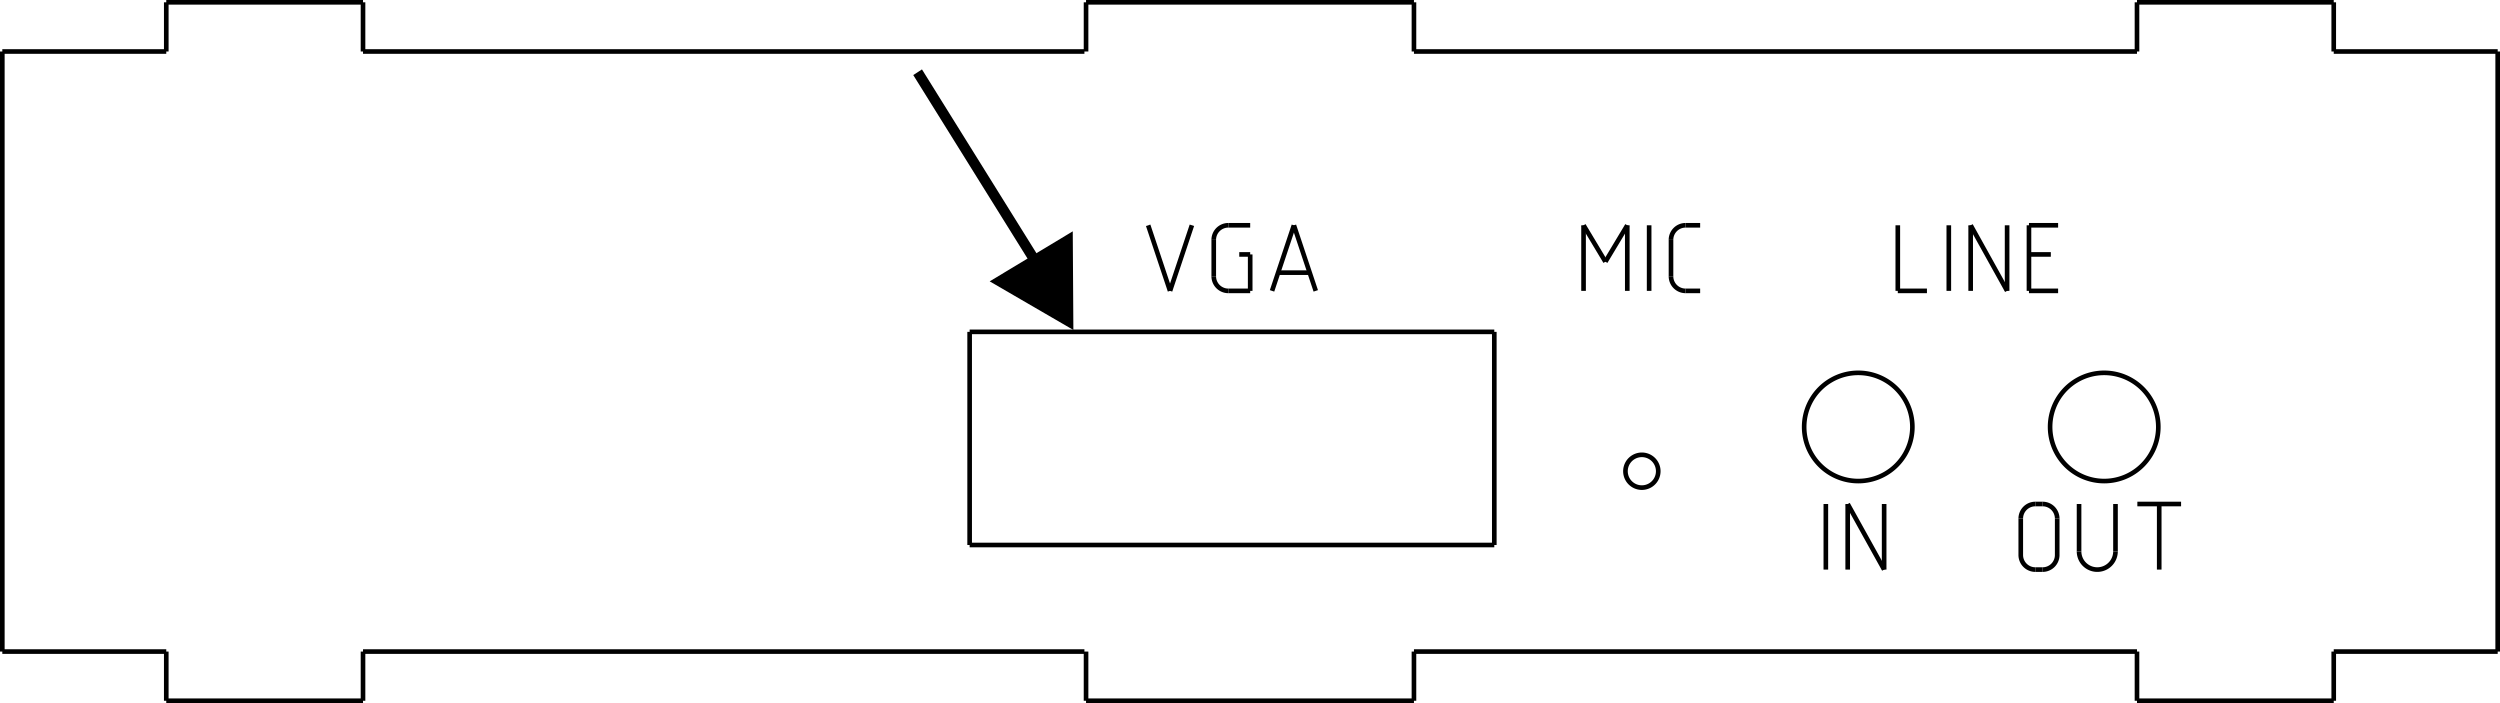 <?xml version="1.0" encoding="UTF-8" standalone="no"?>
<!-- Created with Inkscape (http://www.inkscape.org/) -->

<svg
   xmlns:dc="http://purl.org/dc/elements/1.1/"
   xmlns:cc="http://creativecommons.org/ns#"
   xmlns:rdf="http://www.w3.org/1999/02/22-rdf-syntax-ns#"
   xmlns:svg="http://www.w3.org/2000/svg"
   xmlns="http://www.w3.org/2000/svg"
   xmlns:sodipodi="http://sodipodi.sourceforge.net/DTD/sodipodi-0.dtd"
   xmlns:inkscape="http://www.inkscape.org/namespaces/inkscape"
   width="540.291"
   height="151.945"
   id="svg2"
   version="1.1"
   inkscape:version="0.48.1 r9760"
   sodipodi:docname="New document 1">
  <defs
     id="defs4">
    <symbol
       id="*Paper_Space0" />
    <symbol
       id="*Paper_Space" />
    <symbol
       id="*Model_Space" />
    <marker
       orient="auto"
       id="DistanceX"
       style="overflow:visible"
       refX="0"
       refY="0">
      <path
         id="path3011"
         d="M 3,-3 -3,3 M 0,-5 0,5"
         style="stroke:#000000;stroke-width:0.5"
         inkscape:connector-curvature="0" />
    </marker>
  </defs>
  <sodipodi:namedview
     id="base"
     pagecolor="#ffffff"
     bordercolor="#666666"
     borderopacity="1.0"
     inkscape:pageopacity="0.0"
     inkscape:pageshadow="2"
     inkscape:zoom="1.4"
     inkscape:cx="167.04996"
     inkscape:cy="67.451637"
     inkscape:document-units="px"
     inkscape:current-layer="g3016"
     showgrid="false"
     fit-margin-top="0"
     fit-margin-left="0"
     fit-margin-right="0"
     fit-margin-bottom="0"
     inkscape:window-width="1364"
     inkscape:window-height="766"
     inkscape:window-x="0"
     inkscape:window-y="0"
     inkscape:window-maximized="0" />
  <g
     inkscape:label="Layer 1"
     inkscape:groupmode="layer"
     id="layer1"
     transform="translate(-804.179,-447.869)">
    <g
       id="g3016"
       inkscape:label="0"
       transform="translate(322.79,230.81)">
      <path
         id="path3352"
         d="m 481.89,357.874 0,-129.685"
         style="fill:none;stroke:#000000"
         inkscape:connector-curvature="0" />
      <path
         id="path3354"
         d="m 1021.181,228.189 0,129.685"
         style="fill:none;stroke:#000000"
         inkscape:connector-curvature="0" />
      <path
         id="path3660"
         d="m 716.102,368.504 0,-10.63"
         style="fill:none;stroke:#000000"
         inkscape:connector-curvature="0" />
      <path
         id="path3662"
         d="m 716.102,368.504 70.866,0"
         style="fill:none;stroke:#000000"
         inkscape:connector-curvature="0" />
      <path
         id="path3664"
         d="m 786.968,368.504 0,-10.63"
         style="fill:none;stroke:#000000"
         inkscape:connector-curvature="0" />
      <path
         id="path3666"
         d="m 481.89,357.874 35.433,0"
         style="fill:none;stroke:#000000"
         inkscape:connector-curvature="0" />
      <path
         id="path3668"
         d="m 517.323,357.874 0,10.63"
         style="fill:none;stroke:#000000"
         inkscape:connector-curvature="0" />
      <path
         id="path3670"
         d="m 517.323,368.504 42.52,0"
         style="fill:none;stroke:#000000"
         inkscape:connector-curvature="0" />
      <path
         id="path3672"
         d="m 559.843,368.504 0,-10.63"
         style="fill:none;stroke:#000000"
         inkscape:connector-curvature="0" />
      <path
         id="path3674"
         d="m 559.843,357.874 155.906,0"
         style="fill:none;stroke:#000000"
         inkscape:connector-curvature="0" />
      <path
         id="path3676"
         d="m 943.228,357.874 -156.26,0"
         style="fill:none;stroke:#000000"
         inkscape:connector-curvature="0" />
      <path
         id="path3678"
         d="m 943.228,357.874 0,10.63"
         style="fill:none;stroke:#000000"
         inkscape:connector-curvature="0" />
      <path
         id="path3680"
         d="m 943.228,368.504 42.52,0"
         style="fill:none;stroke:#000000"
         inkscape:connector-curvature="0" />
      <path
         id="path3682"
         d="m 985.748,368.504 0,-10.63"
         style="fill:none;stroke:#000000"
         inkscape:connector-curvature="0" />
      <path
         id="path3684"
         d="m 985.748,357.874 35.433,0"
         style="fill:none;stroke:#000000"
         inkscape:connector-curvature="0" />
      <path
         id="path3732"
         d="m 716.102,217.559 0,10.63"
         style="fill:none;stroke:#000000"
         inkscape:connector-curvature="0" />
      <path
         id="path3734"
         d="m 716.102,217.559 70.866,0"
         style="fill:none;stroke:#000000"
         inkscape:connector-curvature="0" />
      <path
         id="path3736"
         d="m 786.968,217.559 0,10.63"
         style="fill:none;stroke:#000000"
         inkscape:connector-curvature="0" />
      <path
         id="path3738"
         d="m 481.89,228.189 35.433,0"
         style="fill:none;stroke:#000000"
         inkscape:connector-curvature="0" />
      <path
         id="path3740"
         d="m 517.323,228.189 0,-10.63"
         style="fill:none;stroke:#000000"
         inkscape:connector-curvature="0" />
      <path
         id="path3742"
         d="m 517.323,217.559 42.52,0"
         style="fill:none;stroke:#000000"
         inkscape:connector-curvature="0" />
      <path
         id="path3744"
         d="m 559.843,217.559 0,10.63"
         style="fill:none;stroke:#000000"
         inkscape:connector-curvature="0" />
      <path
         id="path3746"
         d="m 559.843,228.189 155.906,0"
         style="fill:none;stroke:#000000"
         inkscape:connector-curvature="0" />
      <path
         id="path3748"
         d="m 943.228,228.189 -156.26,0"
         style="fill:none;stroke:#000000"
         inkscape:connector-curvature="0" />
      <path
         id="path3750"
         d="m 943.228,228.189 0,-10.63"
         style="fill:none;stroke:#000000"
         inkscape:connector-curvature="0" />
      <path
         id="path3752"
         d="m 943.228,217.559 42.52,0"
         style="fill:none;stroke:#000000"
         inkscape:connector-curvature="0" />
      <path
         id="path3754"
         d="m 985.748,217.559 0,10.63"
         style="fill:none;stroke:#000000"
         inkscape:connector-curvature="0" />
      <path
         id="path3756"
         d="m 985.748,228.189 35.433,0"
         style="fill:none;stroke:#000000"
         inkscape:connector-curvature="0" />
      <path
         id="path3814"
         d="m 729.527,265.748 4.724,14.173"
         style="fill:none;stroke:#000000"
         inkscape:connector-curvature="0" />
      <path
         id="path3816"
         d="m 734.252,279.921 4.724,-14.173"
         style="fill:none;stroke:#000000"
         inkscape:connector-curvature="0" />
      <path
         id="path3818"
         d="m 751.575,265.748 -4.724,0"
         style="fill:none;stroke:#000000"
         inkscape:connector-curvature="0" />
      <path
         id="path3820"
         d="m 743.701,268.898 0,7.874"
         style="fill:none;stroke:#000000"
         inkscape:connector-curvature="0" />
      <path
         id="path3822"
         d="m 746.85,279.921 4.724,0"
         style="fill:none;stroke:#000000"
         inkscape:connector-curvature="0" />
      <path
         id="path3824"
         d="m 751.575,279.921 0,-7.874"
         style="fill:none;stroke:#000000"
         inkscape:connector-curvature="0" />
      <path
         id="path3826"
         d="m 751.575,272.047 -2.362,0"
         style="fill:none;stroke:#000000"
         inkscape:connector-curvature="0" />
      <path
         id="path3828"
         d="m 746.85,265.748 a 3.15,3.15 0 0 0 -3.15,3.15"
         style="fill:none;stroke:#000000"
         inkscape:connector-curvature="0" />
      <path
         id="path3830"
         d="m 743.701,276.772 a 3.15,3.15 0 0 0 3.15,3.15"
         style="fill:none;stroke:#000000"
         inkscape:connector-curvature="0" />
      <path
         id="path3832"
         d="m 756.299,279.921 4.724,-14.173"
         style="fill:none;stroke:#000000"
         inkscape:connector-curvature="0" />
      <path
         id="path3834"
         d="m 761.023,265.748 4.725,14.173"
         style="fill:none;stroke:#000000"
         inkscape:connector-curvature="0" />
      <path
         id="path3836"
         d="m 757.611,275.984 6.824,0"
         style="fill:none;stroke:#000000"
         inkscape:connector-curvature="0" />
      <path
         id="path3838"
         d="m 891.535,265.748 0,14.173"
         style="fill:none;stroke:#000000"
         inkscape:connector-curvature="0" />
      <path
         id="path3840"
         d="m 891.535,279.921 6.299,0"
         style="fill:none;stroke:#000000"
         inkscape:connector-curvature="0" />
      <path
         id="path3842"
         d="m 902.559,265.748 0,14.173"
         style="fill:none;stroke:#000000"
         inkscape:connector-curvature="0" />
      <path
         id="path3844"
         d="m 907.284,279.921 0,-14.173"
         style="fill:none;stroke:#000000"
         inkscape:connector-curvature="0" />
      <path
         id="path3846"
         d="m 907.284,265.748 7.874,14.173"
         style="fill:none;stroke:#000000"
         inkscape:connector-curvature="0" />
      <path
         id="path3848"
         d="m 915.157,279.921 0,-14.173"
         style="fill:none;stroke:#000000"
         inkscape:connector-curvature="0" />
      <path
         id="path3850"
         d="m 926.181,265.748 -6.299,0"
         style="fill:none;stroke:#000000"
         inkscape:connector-curvature="0" />
      <path
         id="path3852"
         d="m 919.882,265.748 0,14.173"
         style="fill:none;stroke:#000000"
         inkscape:connector-curvature="0" />
      <path
         id="path3854"
         d="m 919.882,279.921 6.299,0"
         style="fill:none;stroke:#000000"
         inkscape:connector-curvature="0" />
      <path
         id="path3856"
         d="m 919.882,272.047 4.724,0"
         style="fill:none;stroke:#000000"
         inkscape:connector-curvature="0" />
      <path
         id="path3858"
         d="m 875.984,325.984 0,14.173"
         style="fill:none;stroke:#000000"
         inkscape:connector-curvature="0" />
      <path
         id="path3860"
         d="m 880.709,340.157 0,-14.173"
         style="fill:none;stroke:#000000"
         inkscape:connector-curvature="0" />
      <path
         id="path3862"
         d="m 880.709,325.984 7.874,14.173"
         style="fill:none;stroke:#000000"
         inkscape:connector-curvature="0" />
      <path
         id="path3864"
         d="m 888.583,340.157 0,-14.173"
         style="fill:none;stroke:#000000"
         inkscape:connector-curvature="0" />
      <path
         id="path3866"
         d="m 918.11,337.008 0,-7.874"
         style="fill:none;stroke:#000000"
         inkscape:connector-curvature="0" />
      <path
         id="path3868"
         d="m 921.26,325.984 1.575,0"
         style="fill:none;stroke:#000000"
         inkscape:connector-curvature="0" />
      <path
         id="path3870"
         d="m 925.984,329.134 0,7.874"
         style="fill:none;stroke:#000000"
         inkscape:connector-curvature="0" />
      <path
         id="path3872"
         d="m 922.835,340.157 -1.575,0"
         style="fill:none;stroke:#000000"
         inkscape:connector-curvature="0" />
      <path
         id="path3874"
         d="m 921.26,325.984 a 3.15,3.15 0 0 0 -3.15,3.15"
         style="fill:none;stroke:#000000"
         inkscape:connector-curvature="0" />
      <path
         id="path3876"
         d="m 925.984,329.134 a 3.15,3.15 0 0 0 -3.15,-3.15"
         style="fill:none;stroke:#000000"
         inkscape:connector-curvature="0" />
      <path
         id="path3878"
         d="m 922.835,340.157 a 3.15,3.15 0 0 0 3.15,-3.15"
         style="fill:none;stroke:#000000"
         inkscape:connector-curvature="0" />
      <path
         id="path3880"
         d="m 918.11,337.008 a 3.15,3.15 0 0 0 3.15,3.15"
         style="fill:none;stroke:#000000"
         inkscape:connector-curvature="0" />
      <path
         id="path3882"
         d="m 930.708,325.984 0,10.236"
         style="fill:none;stroke:#000000"
         inkscape:connector-curvature="0" />
      <path
         id="path3884"
         d="m 938.582,336.22 0,-10.236"
         style="fill:none;stroke:#000000"
         inkscape:connector-curvature="0" />
      <path
         id="path3886"
         d="m 930.708,336.22 a 3.937,3.937 0 0 0 7.874,0"
         style="fill:none;stroke:#000000"
         inkscape:connector-curvature="0" />
      <path
         id="path3888"
         d="m 943.307,325.984 9.449,0"
         style="fill:none;stroke:#000000"
         inkscape:connector-curvature="0" />
      <path
         id="path3890"
         d="m 948.031,325.984 0,14.173"
         style="fill:none;stroke:#000000"
         inkscape:connector-curvature="0" />
      <path
         id="path3892"
         d="m 690.945,334.843 0,-46.063"
         style="fill:none;stroke:#000000"
         inkscape:connector-curvature="0" />
      <path
         id="path3900"
         d="m 690.945,288.78 113.386,0"
         style="fill:none;stroke:#000000"
         inkscape:connector-curvature="0" />
      <path
         id="path3902"
         d="m 804.331,288.78 0,46.063"
         style="fill:none;stroke:#000000"
         inkscape:connector-curvature="0" />
      <path
         id="path3904"
         d="m 690.945,334.843 113.386,0"
         style="fill:none;stroke:#000000"
         inkscape:connector-curvature="0" />
      <path
         id="path3968"
         d="m 947.835,309.331 a 11.693,11.693 0 1 0 -23.386,0 11.693,11.693 0 1 0 23.386,0 z"
         style="fill:none;stroke:#000000"
         inkscape:connector-curvature="0" />
      <path
         id="path3970"
         d="m 894.685,309.331 a 11.693,11.693 0 1 0 -23.386,0 11.693,11.693 0 1 0 23.386,0 z"
         style="fill:none;stroke:#000000"
         inkscape:connector-curvature="0" />
      <path
         id="path3976"
         d="m 839.764,318.898 a 3.543,3.543 0 1 0 -7.087,0 3.543,3.543 0 1 0 7.087,0 z"
         style="fill:none;stroke:#000000"
         inkscape:connector-curvature="0" />
      <path
         id="path4018"
         d="m 823.622,279.921 0,-14.173"
         style="fill:none;stroke:#000000"
         inkscape:connector-curvature="0" />
      <path
         id="path4020"
         d="m 823.622,265.748 4.724,7.874"
         style="fill:none;stroke:#000000"
         inkscape:connector-curvature="0" />
      <path
         id="path4022"
         d="m 828.346,273.622 4.724,-7.874"
         style="fill:none;stroke:#000000"
         inkscape:connector-curvature="0" />
      <path
         id="path4024"
         d="m 833.071,265.748 0,14.173"
         style="fill:none;stroke:#000000"
         inkscape:connector-curvature="0" />
      <path
         id="path4026"
         d="m 837.795,265.748 0,14.173"
         style="fill:none;stroke:#000000"
         inkscape:connector-curvature="0" />
      <path
         id="path4028"
         d="m 848.819,265.748 -3.15,0"
         style="fill:none;stroke:#000000"
         inkscape:connector-curvature="0" />
      <path
         id="path4030"
         d="m 842.52,268.898 0,7.874"
         style="fill:none;stroke:#000000"
         inkscape:connector-curvature="0" />
      <path
         id="path4032"
         d="m 845.669,279.921 3.15,0"
         style="fill:none;stroke:#000000"
         inkscape:connector-curvature="0" />
      <path
         id="path4034"
         d="m 845.669,265.748 a 3.15,3.15 0 0 0 -3.15,3.15"
         style="fill:none;stroke:#000000"
         inkscape:connector-curvature="0" />
      <path
         id="path4036"
         d="m 842.52,276.772 a 3.15,3.15 0 0 0 3.15,3.15"
         style="fill:none;stroke:#000000"
         inkscape:connector-curvature="0" />
      <g
         transform="matrix(0.86,0,0,0.808,495.289,161.358)"
         id="g5564">
        <path
           inkscape:transform-center-x="-4.6866912"
           transform="matrix(0.341,0.634,-0.582,0.373,324.006,-231.134)"
           d="m 402.546,356.872 -15.531,8.967 -15.531,8.967 0,-17.934 0,-17.934 15.531,8.967 z"
           inkscape:randomized="0"
           inkscape:rounded="0"
           inkscape:flatsided="false"
           sodipodi:arg2="1.0471976"
           sodipodi:arg1="0"
           sodipodi:r2="10.354064"
           sodipodi:r1="20.708126"
           sodipodi:cy="356.87216"
           sodipodi:cx="381.83765"
           sodipodi:sides="3"
           id="path5550"
           style="fill:#000000;fill-opacity:1;stroke:#000000;stroke-opacity:0"
           sodipodi:type="star" />
        <rect
           transform="matrix(0.505,0.863,-0.822,0.569,0,0)"
           y="-142.277"
           x="195.195"
           height="2.662"
           width="58.261"
           id="rect5556"
           style="fill:#000000;fill-opacity:1;stroke:#000000;stroke-width:0.774;stroke-opacity:0" />
      </g>
    </g>
  </g>
</svg>
